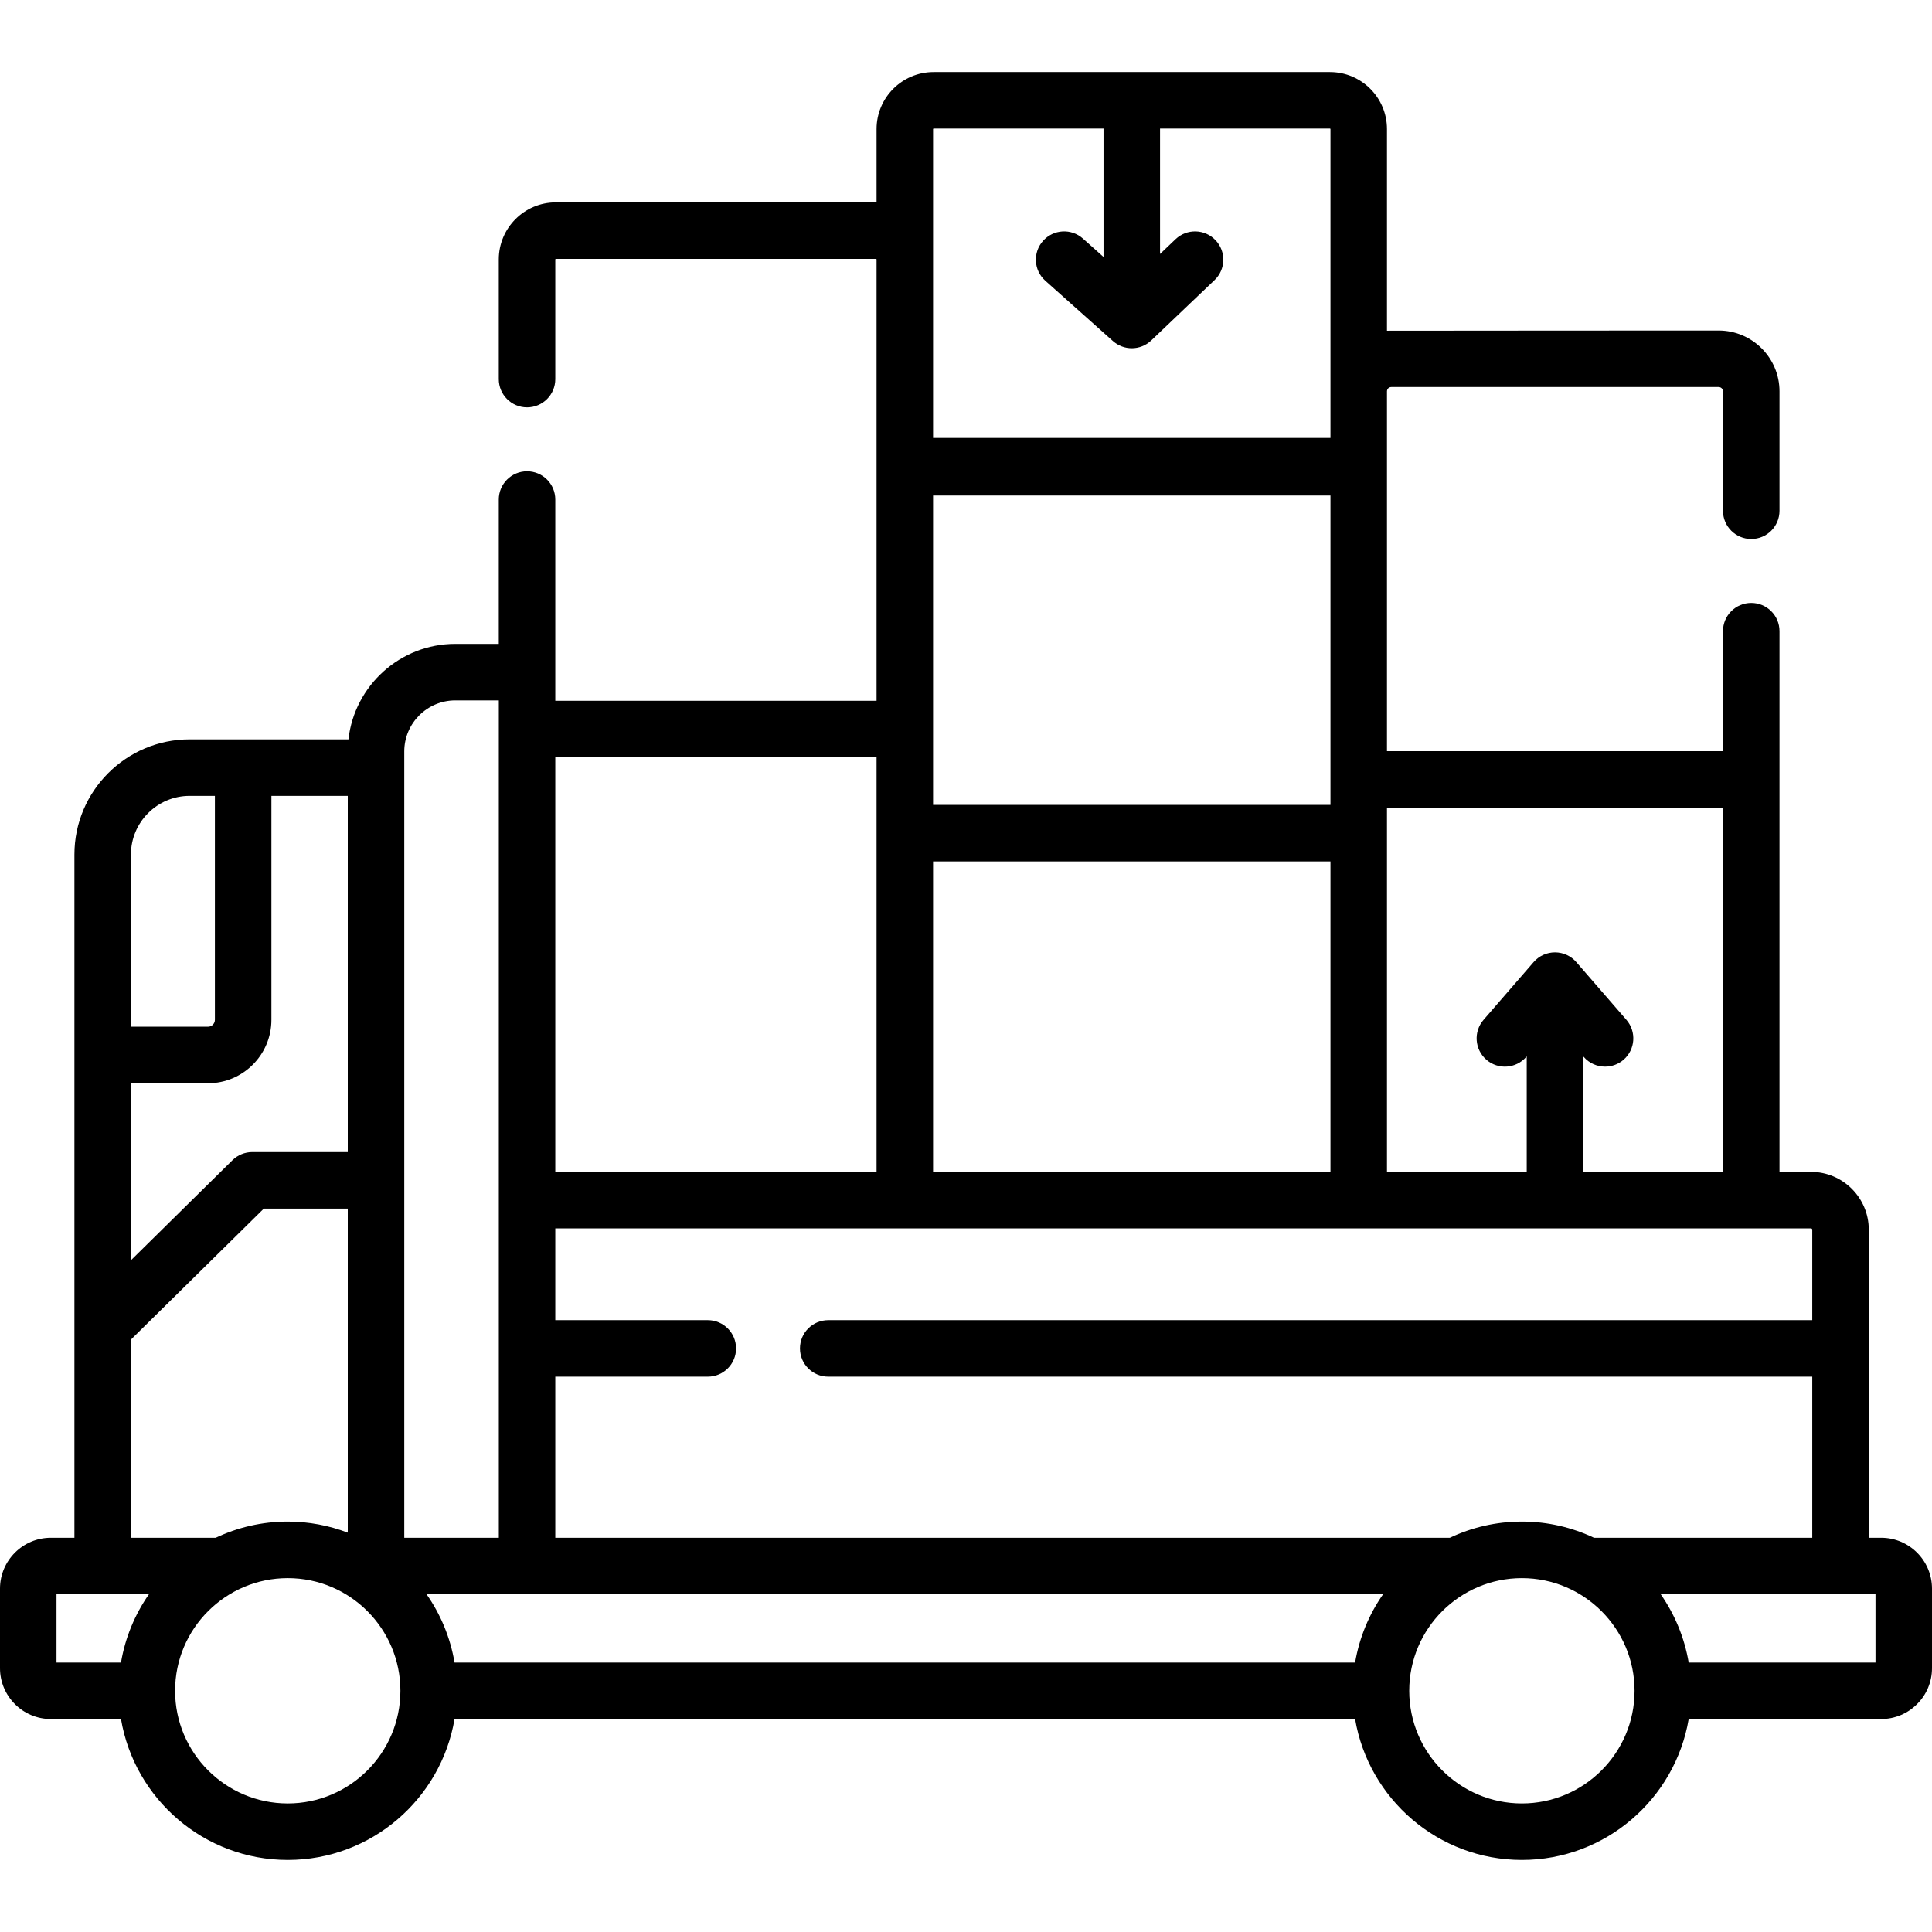 <svg width="48" height="48" viewBox="0 0 48 48" fill="none" xmlns="http://www.w3.org/2000/svg">
<g clip-path="url(#clip0)">
<path d="M46.737 38.205H46.429V30.55C46.429 29.759 45.785 29.115 44.994 29.115H44.211V15.681C44.211 15.293 43.897 14.979 43.509 14.979C43.121 14.979 42.807 15.293 42.807 15.681V18.663H34.459V9.723C34.459 9.664 34.507 9.616 34.566 9.616H42.7C42.759 9.616 42.807 9.664 42.807 9.723V12.689C42.807 13.077 43.121 13.391 43.509 13.391C43.897 13.391 44.211 13.077 44.211 12.689V9.723C44.211 8.89 43.533 8.212 42.7 8.212C42.7 8.212 34.495 8.215 34.459 8.217V3.206C34.459 2.425 33.824 1.79 33.043 1.79H23.195C22.413 1.79 21.778 2.425 21.778 3.206V5.028C21.774 5.028 13.809 5.028 13.809 5.028C13.028 5.028 12.392 5.663 12.392 6.445V9.419C12.392 9.807 12.707 10.121 13.094 10.121C13.482 10.121 13.796 9.807 13.796 9.419V6.445C13.796 6.438 13.802 6.432 13.809 6.432H21.765C21.772 6.432 21.778 6.438 21.778 6.445V17.411H13.796V16.699V12.411C13.796 12.023 13.482 11.709 13.094 11.709C12.707 11.709 12.392 12.023 12.392 12.411V15.997H11.312C9.94 15.997 8.807 17.036 8.657 18.369H4.712C3.133 18.369 1.849 19.653 1.849 21.232V38.205H1.263C0.567 38.205 0 38.772 0 39.468V41.446C0 42.142 0.567 42.709 1.263 42.709H3.006C3.341 44.693 5.071 46.21 7.149 46.21C9.228 46.21 10.957 44.693 11.293 42.709H33.667C34.003 44.693 35.733 46.21 37.811 46.21C39.89 46.21 41.619 44.693 41.955 42.709H46.737C47.433 42.709 48 42.142 48 41.446V39.468C48 38.772 47.433 38.205 46.737 38.205ZM45.025 30.55V32.799H20.577C20.189 32.799 19.875 33.114 19.875 33.501C19.875 33.889 20.189 34.203 20.577 34.203H45.025V38.205H39.602C39.058 37.948 38.451 37.803 37.811 37.803C37.171 37.803 36.564 37.948 36.021 38.205H13.796V34.203H17.585C17.973 34.203 18.287 33.889 18.287 33.501C18.287 33.114 17.973 32.799 17.585 32.799H13.796V30.519H43.509H44.993C45.011 30.519 45.025 30.533 45.025 30.55ZM33.667 41.305H11.293C11.188 40.683 10.946 40.107 10.598 39.609H34.362C34.014 40.107 33.773 40.683 33.667 41.305ZM3.253 26.913H5.168C6.037 26.913 6.743 26.206 6.743 25.337V19.773H8.64V28.623H6.268C6.083 28.623 5.906 28.696 5.775 28.825L3.253 31.311V26.913ZM23.182 29.115V21.401H33.055V29.115H23.182ZM33.055 19.997H23.182V12.311H33.055V19.997H33.055ZM21.778 18.815V29.115H13.796V18.815H21.778ZM42.807 20.067V29.115H39.335V26.245L39.347 26.258C39.485 26.418 39.681 26.5 39.877 26.5C40.04 26.5 40.204 26.444 40.337 26.329C40.63 26.075 40.661 25.631 40.408 25.338L39.163 23.903C39.03 23.749 38.836 23.661 38.633 23.661C38.429 23.661 38.236 23.749 38.102 23.903L36.858 25.338C36.604 25.631 36.636 26.075 36.929 26.329C37.222 26.583 37.665 26.551 37.919 26.258L37.931 26.245V29.115H34.459V20.067H42.807V20.067ZM23.182 3.206C23.182 3.199 23.188 3.194 23.195 3.194H27.417V6.384L26.905 5.927C26.615 5.669 26.172 5.695 25.914 5.984C25.656 6.274 25.681 6.717 25.971 6.975L27.651 8.474C27.785 8.593 27.952 8.652 28.119 8.652C28.293 8.652 28.468 8.587 28.603 8.458L30.175 6.959C30.456 6.692 30.466 6.248 30.199 5.967C29.931 5.686 29.487 5.676 29.206 5.943L28.821 6.31V3.194H33.043C33.05 3.194 33.055 3.199 33.055 3.206V10.88H23.182V3.206ZM10.044 18.67C10.044 17.97 10.613 17.401 11.312 17.401H12.393V38.205H10.044V18.67ZM4.712 19.773H5.339V25.337C5.339 25.432 5.262 25.508 5.168 25.508H3.253V21.232C3.253 20.427 3.908 19.773 4.712 19.773ZM3.253 33.282L6.555 30.027H8.64V38.078C8.176 37.901 7.674 37.803 7.149 37.803C6.509 37.803 5.902 37.948 5.359 38.205H3.253V33.282ZM1.404 39.609H3.7C3.353 40.107 3.111 40.683 3.006 41.305H1.404V39.609ZM7.149 44.806C5.606 44.806 4.35 43.55 4.35 42.007C4.35 40.463 5.606 39.208 7.149 39.208C8.693 39.208 9.948 40.463 9.948 42.007C9.948 43.55 8.693 44.806 7.149 44.806ZM37.811 44.806C36.268 44.806 35.012 43.551 35.012 42.008C35.012 42.007 35.012 42.007 35.012 42.007C35.012 42.007 35.012 42.007 35.012 42.006C35.012 40.463 36.268 39.208 37.811 39.208C39.355 39.208 40.61 40.464 40.61 42.007C40.61 43.55 39.355 44.806 37.811 44.806ZM46.596 41.305H41.955C41.849 40.683 41.607 40.107 41.26 39.609H46.596V41.305Z" fill="black"/>
</g>
<defs>
<clipPath id="clip0">
<rect width="48" height="48" fill="white"/>
</clipPath>
</defs>
</svg>
